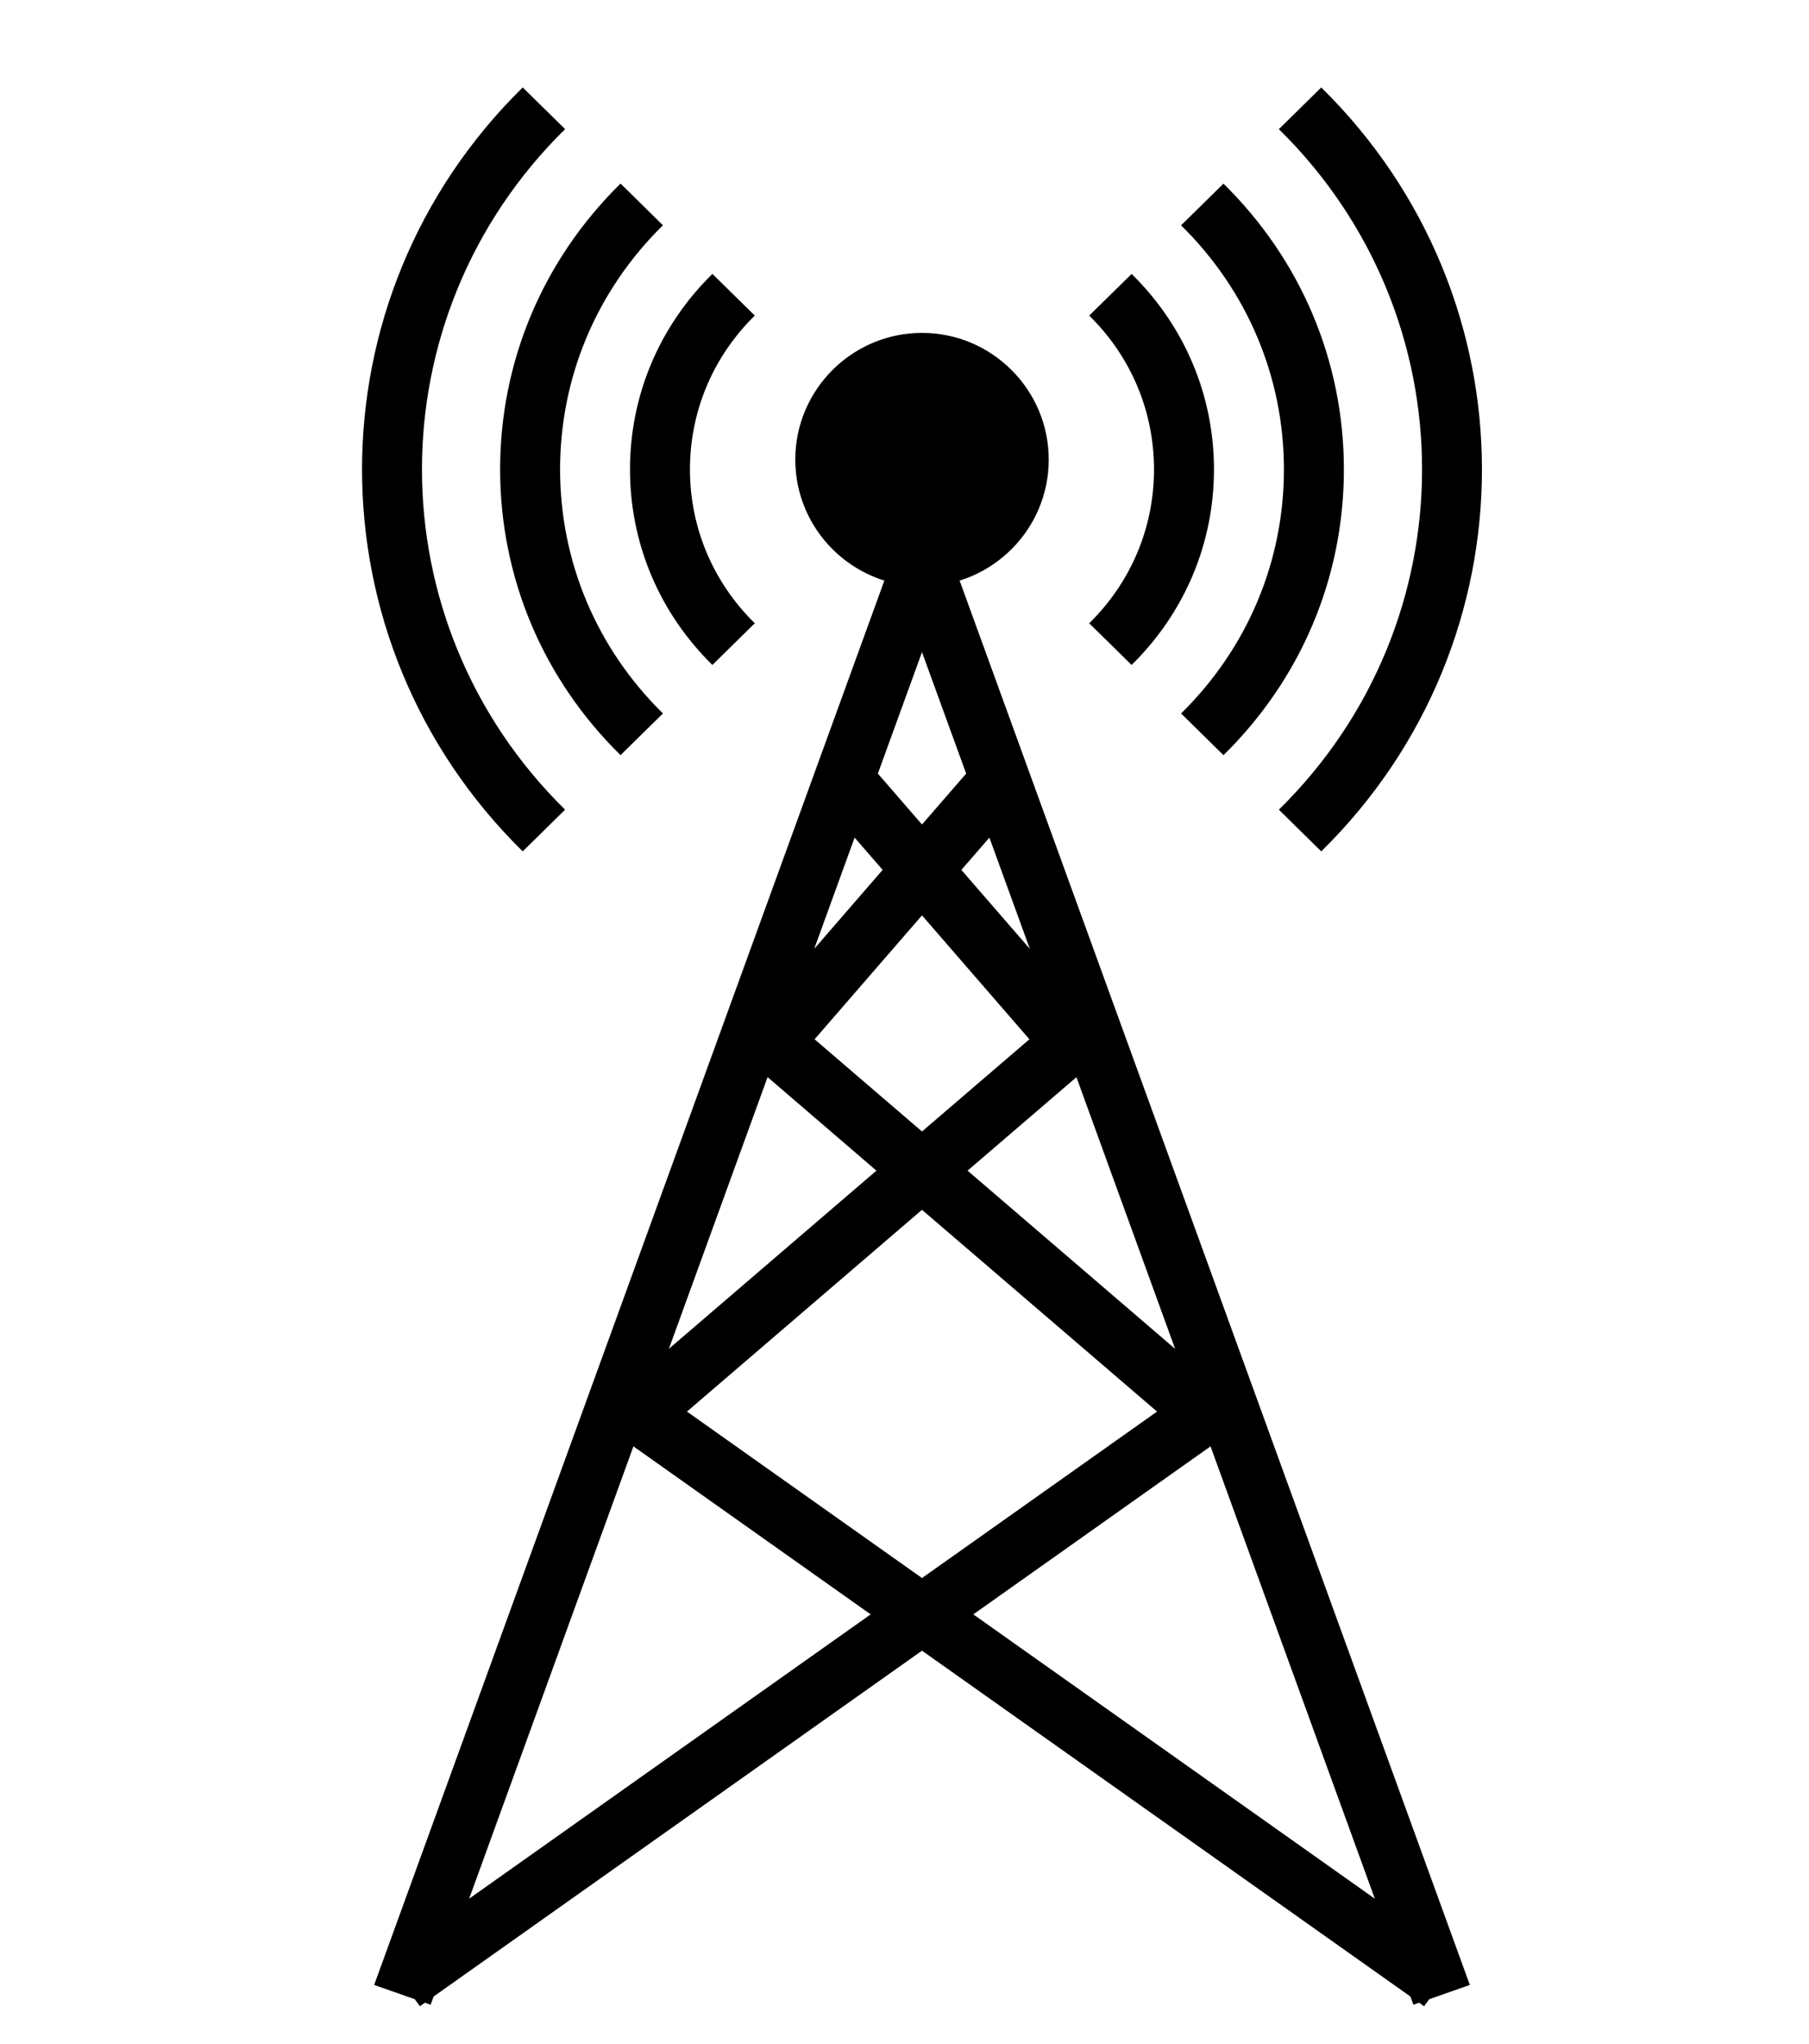 <?xml version="1.0" encoding="utf-8"?>
<!-- Generator: Adobe Illustrator 16.0.0, SVG Export Plug-In . SVG Version: 6.00 Build 0)  -->
<!DOCTYPE svg PUBLIC "-//W3C//DTD SVG 1.1//EN" "http://www.w3.org/Graphics/SVG/1.1/DTD/svg11.dtd">
<svg version="1.1" id="Layer_1" xmlns="http://www.w3.org/2000/svg" xmlns:xlink="http://www.w3.org/1999/xlink" x="0px" y="0px"
	 width="362px" height="409px" viewBox="135.5 21.5 362 409" enable-background="new 135.5 21.5 362 409" xml:space="preserve">
<g>
	<g>
		<circle cx="320.001" cy="113.478" r="19.356"/>
		<path d="M320.001,138.834c-13.98,0-25.356-11.376-25.356-25.356s11.376-25.356,25.356-25.356c13.98,0,25.361,11.376,25.361,25.356
			S333.981,138.834,320.001,138.834z M320.001,100.122c-7.368,0-13.356,5.994-13.356,13.356s5.994,13.356,13.356,13.356
			c7.361,0,13.361-5.994,13.361-13.356S327.369,100.122,320.001,100.122z"/>
	</g>
	<g>
		<path d="M325.647,132.498l-5.646,1.98l-5.646-1.98L210.375,418.74l8.124,2.855l1.032,1.404l0.99-0.702l1.152,0.402l0.6-1.645
			l97.728-69.21l97.729,69.21l0.605,1.645l1.146-0.402l0.989,0.702l1.032-1.404l8.124-2.855L325.647,132.498z M341.493,229.488
			l-21.492,18.456l-21.492-18.456l21.492-24.798L341.493,229.488z M327.879,195.594l5.61-6.462l8.094,22.266L327.879,195.594z
			 M298.431,211.392l8.088-22.266l5.604,6.462L298.431,211.392z M310.881,255.779l-41.526,35.652l19.746-54.372L310.881,255.779z
			 M320.001,263.616l47.034,40.38l-47.034,33.312l-47.034-33.312L320.001,263.616z M329.121,255.779l21.786-18.707l19.746,54.371
			L329.121,255.779z M328.839,176.316l-8.838,10.188l-8.832-10.188l8.832-24.306L328.839,176.316z M229.383,401.478l32.874-90.521
			l47.472,33.624L229.383,401.478z M330.267,344.58l47.473-33.624l32.874,90.522L330.267,344.58z"/>
		<path d="M278.055,154.578l8.484-8.346c-8.364-8.22-12.972-19.152-12.972-30.78s4.608-22.572,12.972-30.798l-8.484-8.34
			c-10.632,10.446-16.488,24.354-16.488,39.132C261.573,130.236,267.423,144.126,278.055,154.578z"/>
		<path d="M259.677,172.626l8.484-8.346c-13.272-13.044-20.58-30.384-20.58-48.84s7.308-35.802,20.58-48.858l-8.484-8.346
			c-15.54,15.288-24.102,35.604-24.096,57.204C235.587,137.052,244.137,157.362,259.677,172.626z"/>
		<path d="M248.583,183.54c-38.19-37.554-38.19-98.646,0-136.2L240.099,39c-42.87,42.144-42.87,110.73,0,152.88L248.583,183.54z"/>
		<path d="M361.946,154.578c10.627-10.452,16.482-24.342,16.482-39.126c0-14.784-5.85-28.686-16.482-39.132l-8.483,8.34
			c8.376,8.226,12.966,19.164,12.966,30.798c0,11.628-4.607,22.56-12.966,30.78L361.946,154.578z"/>
		<path d="M371.847,164.286l8.484,8.346c15.54-15.27,24.096-35.58,24.096-57.174c0-21.606-8.556-41.916-24.096-57.204l-8.484,8.34
			c13.266,13.056,20.58,30.402,20.58,48.858C392.421,133.908,385.112,151.242,371.847,164.286z"/>
		<path d="M391.413,183.54l8.484,8.346c42.876-42.15,42.876-110.736,0-152.88l-8.484,8.34
			C429.621,84.888,429.621,145.986,391.413,183.54z"/>
	</g>
</g>
</svg>
